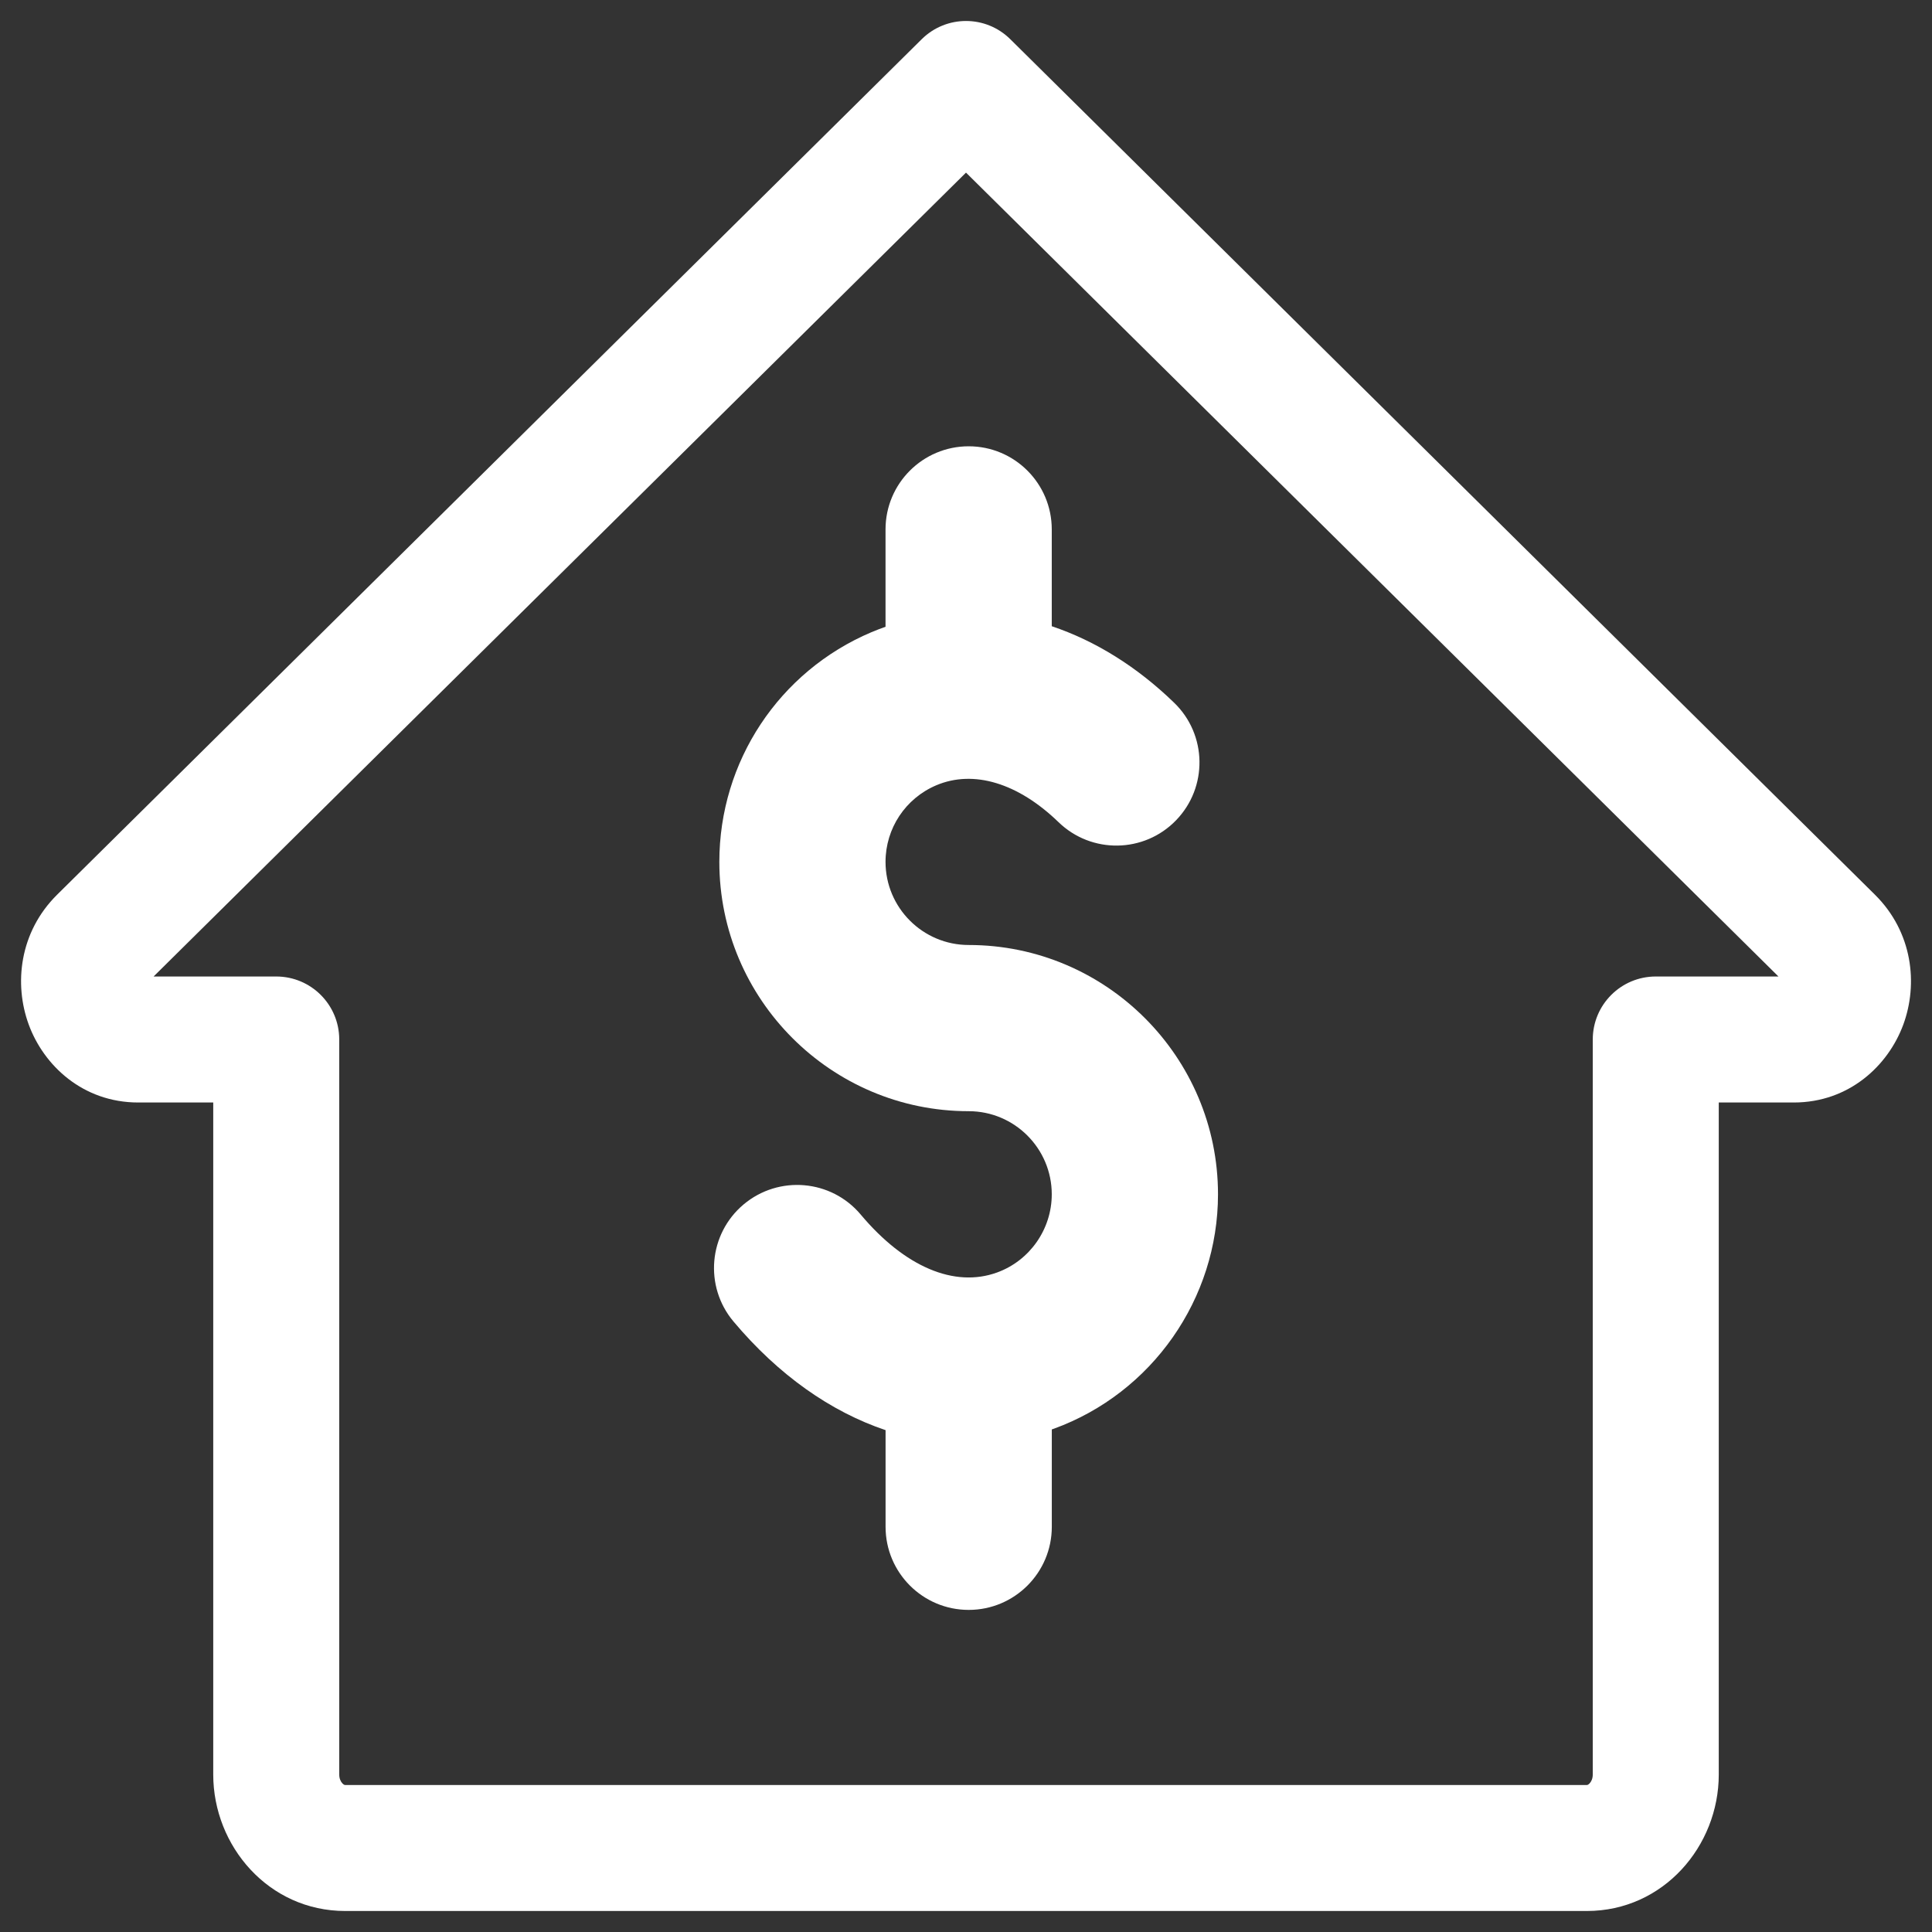 <svg width="46" height="46" viewBox="0 0 46 46" fill="none" xmlns="http://www.w3.org/2000/svg">
<rect x="0" y="0" width="46" height="46" fill="#333333" stroke="none"/>
<path d="M23.064 22.5C21.972 22.5 21.084 21.612 21.084 20.521C21.084 19.724 21.559 19.008 22.293 18.697C23.179 18.322 24.239 18.642 25.203 19.575C25.988 20.336 27.241 20.316 28.001 19.531C28.762 18.746 28.742 17.493 27.957 16.733C27.064 15.867 26.07 15.255 25.042 14.91V12.605C25.042 11.512 24.156 10.626 23.064 10.626C21.971 10.626 21.084 11.512 21.084 12.605V14.923C20.972 14.963 20.86 15.005 20.749 15.052C18.549 15.984 17.127 18.131 17.127 20.521C17.127 23.794 19.79 26.457 23.064 26.457C24.155 26.457 25.042 27.345 25.042 28.436C25.042 29.266 24.519 30.014 23.741 30.297C22.724 30.667 21.541 30.165 20.494 28.919C19.792 28.082 18.544 27.974 17.706 28.676C16.869 29.379 16.761 30.628 17.464 31.464C18.534 32.738 19.779 33.612 21.085 34.051V36.352C21.085 37.445 21.971 38.331 23.064 38.331C24.157 38.331 25.043 37.445 25.043 36.352V34.034C25.06 34.028 25.078 34.022 25.095 34.016C27.431 33.165 29 30.923 29 28.436C29 25.163 26.337 22.5 23.064 22.5Z" fill="white"/>
<path d="M39.423 24.75V23.25C38.595 23.25 37.923 23.922 37.923 24.75H39.423ZM43.586 22.368L44.641 21.302L43.586 22.368ZM23 2L24.055 0.934C23.471 0.355 22.53 0.355 21.945 0.934L23 2ZM6.577 24.75H8.077C8.077 23.922 7.406 23.25 6.577 23.25V24.75ZM2.415 22.368L1.36 21.302H1.36L2.415 22.368ZM40.923 42.25V24.75H37.923V42.25H40.923ZM44.641 21.302L24.055 0.934L21.945 3.066L42.531 23.435L44.641 21.302ZM39.423 26.25H42.708V23.25H39.423V26.25ZM42.531 23.435C42.519 23.424 42.506 23.4 42.502 23.377C42.5 23.368 42.5 23.363 42.5 23.362C42.501 23.361 42.501 23.36 42.501 23.359C42.501 23.358 42.503 23.354 42.509 23.345C42.515 23.337 42.527 23.323 42.547 23.308C42.568 23.292 42.595 23.276 42.627 23.265C42.66 23.253 42.689 23.25 42.708 23.25V26.25C44.03 26.25 44.958 25.367 45.316 24.397C45.672 23.43 45.542 22.194 44.641 21.302L42.531 23.435ZM37.781 45.5C39.605 45.5 40.923 43.954 40.923 42.25H37.923C37.923 42.35 37.886 42.421 37.848 42.461C37.812 42.5 37.788 42.5 37.781 42.5V45.5ZM8.077 42.25V24.75H5.077V42.25H8.077ZM3.47 23.435L24.055 3.066L21.945 0.934L1.36 21.302L3.47 23.435ZM6.577 23.25H3.293V26.25H6.577V23.25ZM1.36 21.302C0.459 22.194 0.329 23.43 0.685 24.397C1.042 25.367 1.97 26.25 3.293 26.25V23.25C3.311 23.25 3.34 23.253 3.373 23.265C3.406 23.276 3.433 23.292 3.454 23.308C3.474 23.323 3.485 23.337 3.491 23.345C3.497 23.354 3.499 23.358 3.5 23.359C3.5 23.36 3.5 23.361 3.5 23.362C3.5 23.363 3.501 23.368 3.499 23.377C3.495 23.4 3.481 23.424 3.47 23.435L1.36 21.302ZM8.22 42.5C8.212 42.5 8.188 42.5 8.152 42.461C8.114 42.421 8.077 42.35 8.077 42.25H5.077C5.077 43.954 6.396 45.5 8.22 45.5V42.5ZM19.716 45.5H37.781V42.5H19.716V45.5ZM26.285 42.5H8.22V45.5H26.285V42.5Z" fill="white"/>
</svg>
